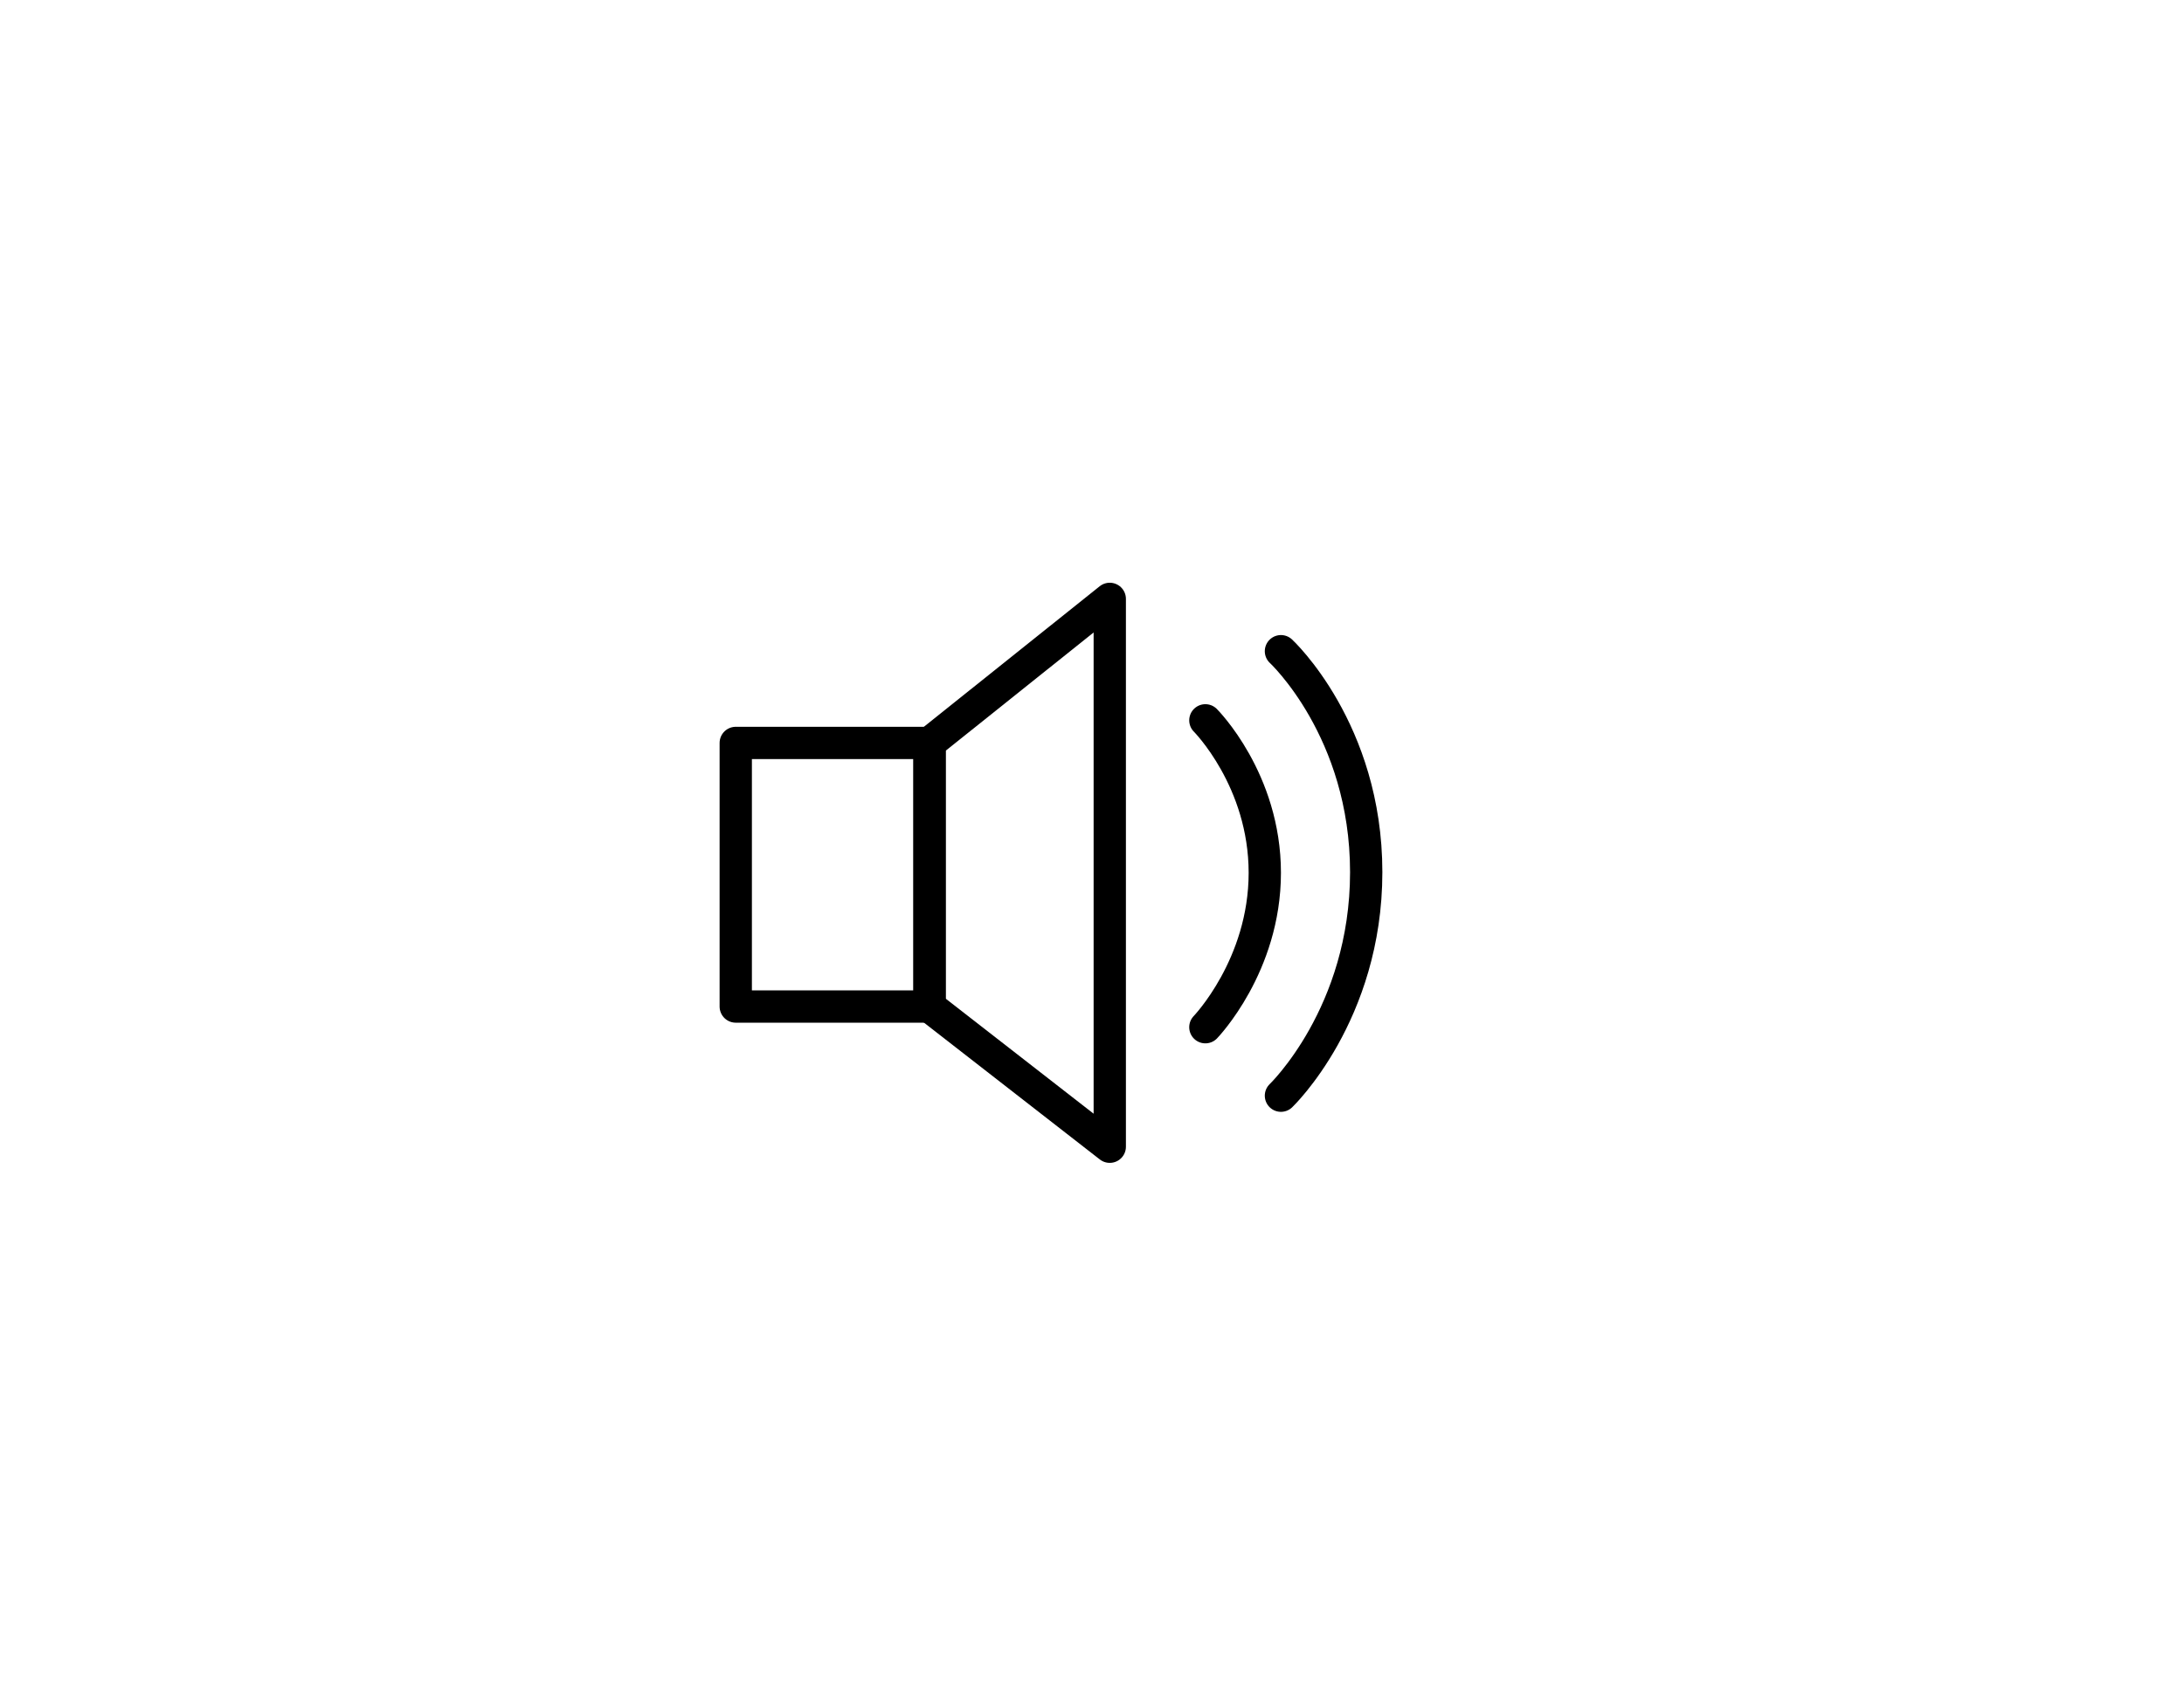 <?xml version="1.0" encoding="utf-8"?>
<!-- Generator: Adobe Illustrator 19.0.0, SVG Export Plug-In . SVG Version: 6.00 Build 0)  -->
<svg version="1.1" id="Layer_1" xmlns="http://www.w3.org/2000/svg" xmlns:xlink="http://www.w3.org/1999/xlink" x="0px" y="0px"
	 viewBox="0 0 338.1 261.3" style="enable-background:new 0 0 338.1 261.3;" xml:space="preserve">
<style type="text/css">
	.st0{fill:none;stroke:#000000;stroke-width:5;stroke-linecap:round;stroke-linejoin:round;stroke-miterlimit:10;}
</style>
<rect id="XMLID_27_" x="113.9" y="115" class="st0" width="30" height="40.8"/>
<polygon id="XMLID_28_" class="st0" points="143.9,115 171.8,92.7 171.8,177.5 143.9,155.8 "/>
<path id="XMLID_29_" class="st0" d="M186.6,111.5c0,0,9.2,9.2,9.2,23.6s-9.2,23.9-9.2,23.9"/>
<path id="XMLID_30_" class="st0" d="M198.3,100.8c0,0,13.2,12.2,13.2,34.2s-13.2,34.6-13.2,34.6"/>
</svg>
